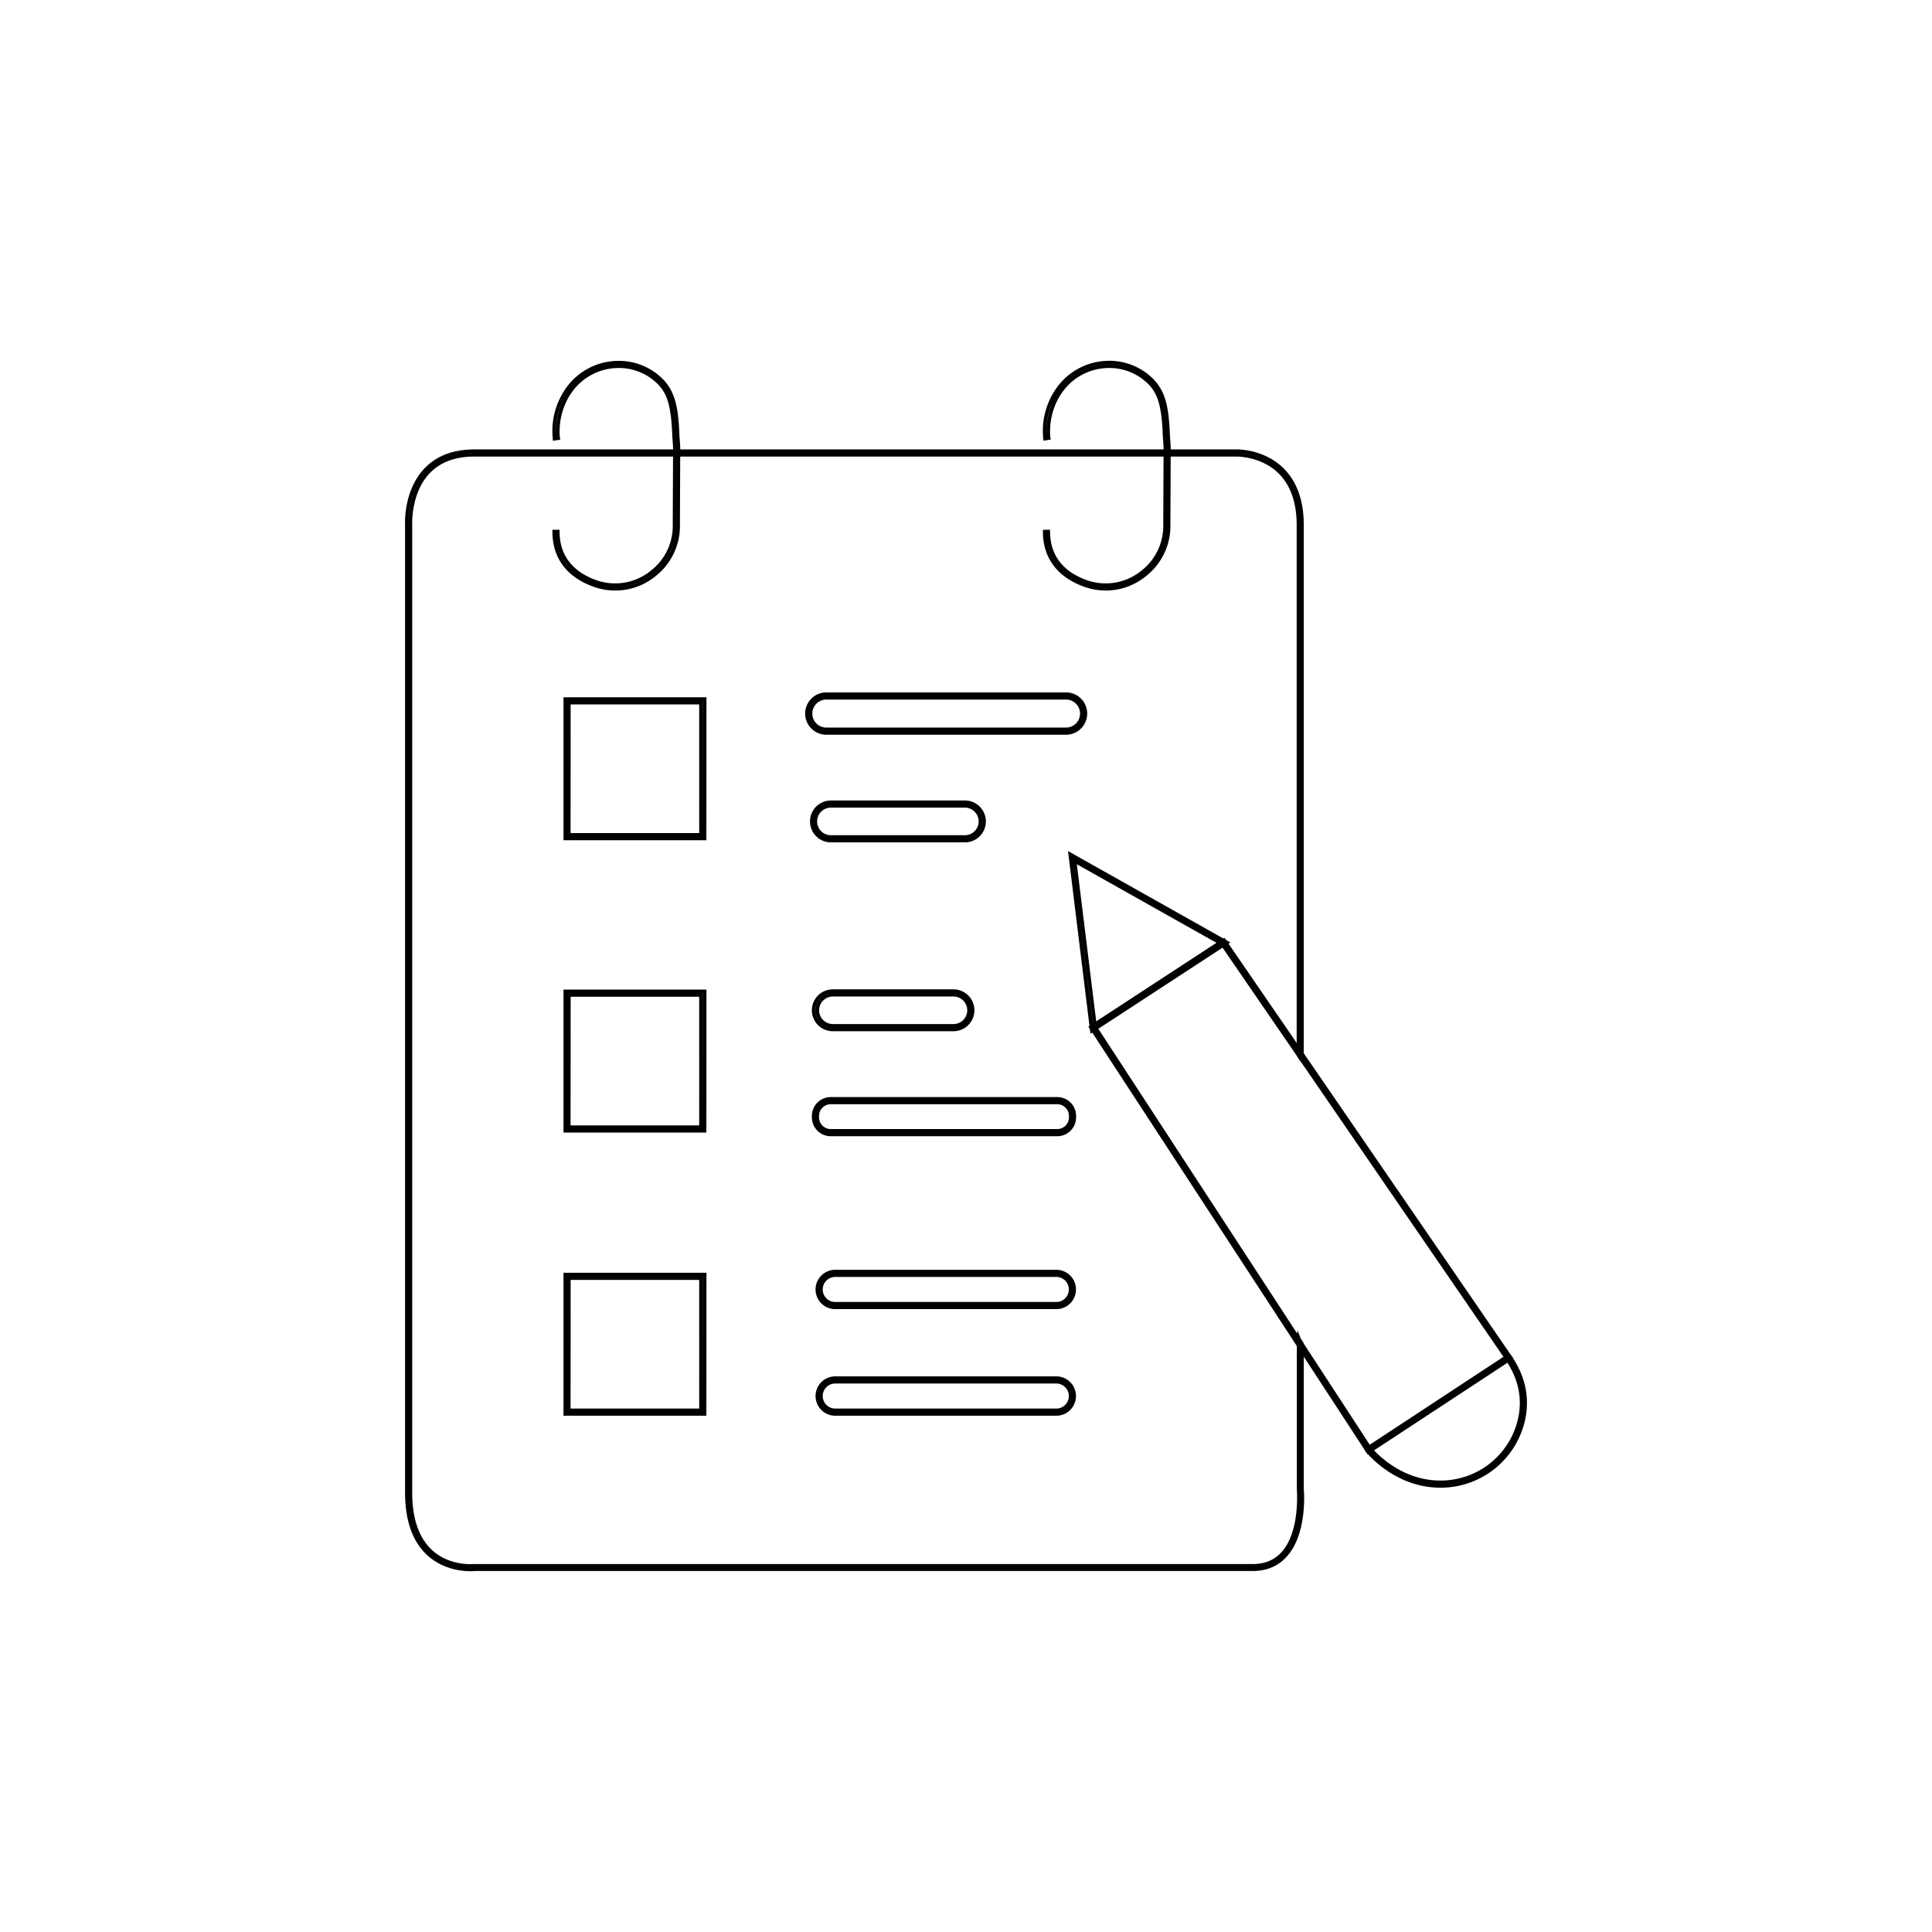 <svg id="Layer_1" data-name="Layer 1" xmlns="http://www.w3.org/2000/svg" viewBox="0 0 1080 1080"><defs><style>.cls-1{fill:none;stroke:#000;stroke-miterlimit:10;stroke-width:2px;}</style></defs><path class="cls-1" d="M618.15,329.11A35.14,35.14,0,0,1,606,326.92c-10-3.68-22-11.83-22-29.78h2c0,16.79,11.22,24.44,20.63,27.91a32.62,32.62,0,0,0,30.89-4.37c.61-.46,1.22-.94,1.8-1.42a32.53,32.53,0,0,0,11.95-25.82l.18-42.94c0-.93-.15-2.78-.26-4.4-.1-1.28-.19-2.5-.21-3.24-.64-16.06-2.82-23.4-8.63-29.11a31.69,31.69,0,0,0-23.79-9A33,33,0,0,0,595,216.14c-11.12,13-8.83,28.61-8.8,28.76l-2,.31a40.27,40.27,0,0,1,9.26-30.37,35,35,0,0,1,25-12.11,33.63,33.63,0,0,1,25.28,9.6c7,6.88,8.65,16,9.22,30.45,0,.73.12,1.92.21,3.17.13,1.74.26,3.53.27,4.54l-.18,42.94a34.53,34.53,0,0,1-12.68,27.38c-.61.5-1.23,1-1.88,1.47A34.29,34.29,0,0,1,618.15,329.11Z"/><path class="cls-1" d="M343.94,329.11a35.24,35.24,0,0,1-12.2-2.19c-10-3.68-21.94-11.83-21.94-29.78h2c0,16.79,11.22,24.44,20.64,27.91a32.6,32.6,0,0,0,30.88-4.37c.62-.46,1.22-.94,1.8-1.42a32.53,32.53,0,0,0,11.95-25.82l.18-42.94c0-.93-.15-2.78-.26-4.4-.1-1.28-.19-2.5-.21-3.24-.64-16.06-2.82-23.4-8.63-29.11a31.67,31.67,0,0,0-23.79-9,33,33,0,0,0-23.54,11.42c-11.09,13-8.83,28.61-8.8,28.76l-2,.31a40.27,40.27,0,0,1,9.26-30.37,35,35,0,0,1,25-12.11,33.63,33.63,0,0,1,25.28,9.6c7,6.88,8.65,16,9.22,30.45,0,.73.12,1.92.21,3.17.13,1.74.26,3.53.27,4.54l-.18,42.94a34.53,34.53,0,0,1-12.68,27.38c-.61.5-1.23,1-1.88,1.47A34.29,34.29,0,0,1,343.94,329.11Z"/><path class="cls-1" d="M727.82,832.29V751.34s0,0,0,0l-.14-.32a1.58,1.58,0,0,1-.12-.15l-.13-.33a.9.9,0,0,1-.19-.2l-.14-.33,0,0a1.77,1.77,0,0,1-.32-.5,1.67,1.67,0,0,1-.4-.44l-.08-.2a1.59,1.59,0,0,1-.15-.21l0,0v0a1.42,1.42,0,0,1-.22-.28v84.1c0,.24,2.08,23.91-8.86,35.91-4.19,4.59-9.8,6.92-16.7,6.92H265.09c-.14,0-13.7,1.38-23.95-7.81-7.77-7-11.71-18.09-11.71-33.07V293c0-.18-.76-17.76,10-29.1,6.12-6.42,14.78-9.68,25.75-9.68H691.27c1.62,0,14.48.31,24,9.53,7,6.82,10.58,16.85,10.58,29.82V589.8a2.83,2.83,0,0,1,.57.69c.06.12.11.24.16.36a1.48,1.48,0,0,1,.15.31c.08.1.15.2.23.29a1,1,0,0,1,.09.21l0,0a1.72,1.72,0,0,1,.33.51l.14.11a.78.78,0,0,1,.1.15l.12.09.08.1V293.57c0-13.53-3.77-24-11.19-31.25-10.69-10.4-25-10.11-25.56-10.09H265.2c-11.55,0-20.7,3.47-27.21,10.31-11.37,12-10.59,29.81-10.56,30.52V834.33c0,15.59,4.17,27.22,12.39,34.58s18.42,8.4,23,8.4c1.31,0,2.17-.08,2.42-.1h435c7.48,0,13.6-2.55,18.18-7.58C730,857,727.91,833.2,727.82,832.29Z"/><path class="cls-1" d="M393.86,468.69H316V390.78h77.91Zm-75.91-2h73.91V392.78H318Z"/><path class="cls-1" d="M393.86,632.1H316V554.18h77.91Zm-75.91-2h73.91V556.18H318Z"/><path class="cls-1" d="M393.86,790.4H316V712.48h77.91Zm-75.91-2h73.91V714.48H318Z"/><path class="cls-1" d="M595.92,409.72h-134a10.83,10.83,0,1,1,0-21.66h134a10.83,10.83,0,1,1,0,21.66Zm-134-19.66a8.83,8.83,0,1,0,0,17.66h134a8.83,8.83,0,1,0,0-17.66Z"/><path class="cls-1" d="M539.07,469.89H464.18a10.71,10.71,0,0,1,0-21.41h74.89a10.71,10.71,0,1,1,0,21.41Zm-74.89-19.41a8.71,8.71,0,0,0,0,17.41h74.89a8.71,8.71,0,1,0,0-17.41Z"/><path class="cls-1" d="M533,575.46H465.54a10.7,10.7,0,1,1,0-21.4H533a10.7,10.7,0,0,1,0,21.4Zm-67.41-19.4a8.7,8.7,0,1,0,0,17.4H533a8.7,8.7,0,0,0,0-17.4Z"/><path class="cls-1" d="M591,634.16H464.39a9.56,9.56,0,0,1-9.55-9.55v-.79a9.56,9.56,0,0,1,9.55-9.55H591a9.56,9.56,0,0,1,9.55,9.55v.79A9.56,9.56,0,0,1,591,634.16ZM464.39,616.27a7.56,7.56,0,0,0-7.55,7.55v.79a7.56,7.56,0,0,0,7.55,7.55H591a7.56,7.56,0,0,0,7.55-7.55v-.79a7.56,7.56,0,0,0-7.55-7.55Z"/><path class="cls-1" d="M590.48,790.4H466.9a10,10,0,0,1,0-20H590.48a10,10,0,0,1,0,20Zm-123.58-18a8,8,0,0,0,0,16H590.48a8,8,0,0,0,0-16Z"/><path class="cls-1" d="M590.48,730.82H466.9a10,10,0,1,1,0-20H590.48a10,10,0,0,1,0,20Zm-123.58-18a8,8,0,1,0,0,16H590.48a8,8,0,0,0,0-16Z"/><path class="cls-1" d="M610.36,576.18l-12.1-98.58,87.59,49.29Zm-9.63-94.9L612,572.75,682,527Z"/><path class="cls-1" d="M684.75,526.38l-.55-.8-74.43,48.59L764.28,810.88l.55.84,79.82-52.43Zm-72.21,48.37,71.11-46.43L726,590a2.68,2.68,0,0,1,.43.54l.11.24,1.24,1.81h0a1.36,1.36,0,0,1,.29.43L841.84,758.74,765.4,809Z"/><path class="cls-1" d="M805.08,830.63c-25.17,0-40.6-19.49-40.75-19.68l1.57-1.23c.15.19,15,18.91,39.18,18.91h0a45.3,45.3,0,0,0,44.24-34.29c3-12.05.65-23.75-6.91-34.76l1.65-1.13c7.9,11.5,10.32,23.74,7.2,36.36a47.3,47.3,0,0,1-46.18,35.82Z"/></svg>